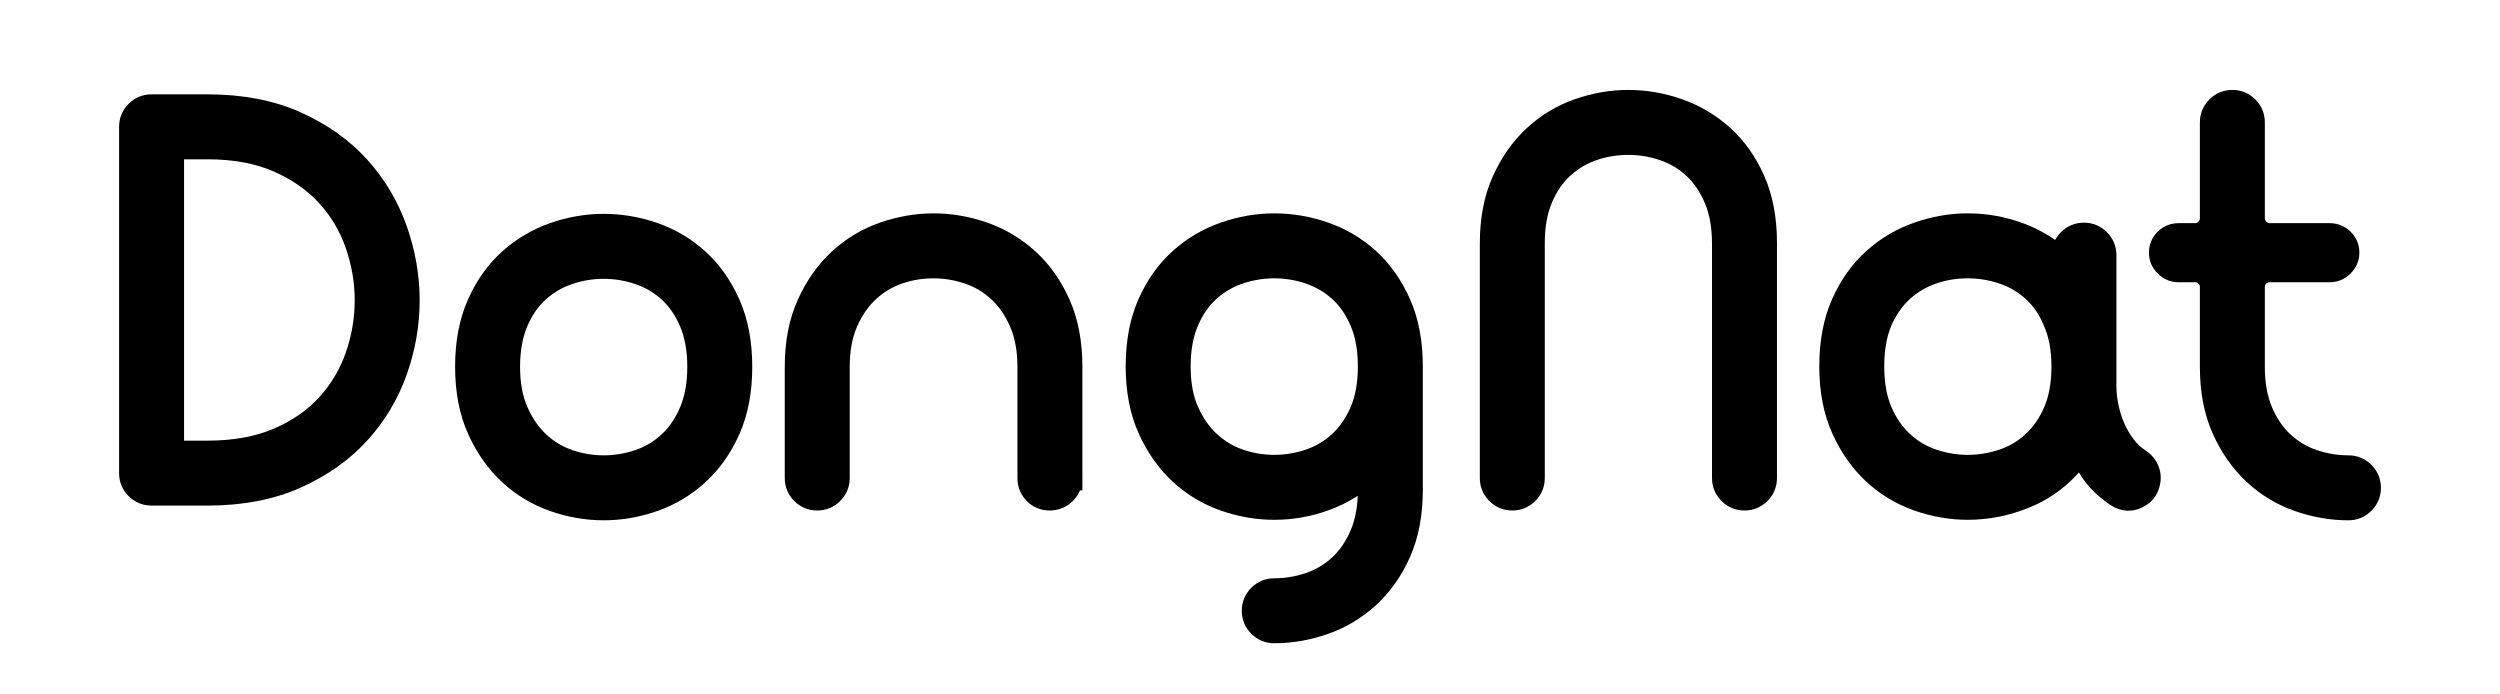 <?xml version="1.0" encoding="utf-8"?>
<!-- Generator: Adobe Illustrator 16.0.0, SVG Export Plug-In . SVG Version: 6.00 Build 0)  -->
<!DOCTYPE svg PUBLIC "-//W3C//DTD SVG 1.1//EN" "http://www.w3.org/Graphics/SVG/1.1/DTD/svg11.dtd">
<svg version="1.1" xmlns="http://www.w3.org/2000/svg" xmlns:xlink="http://www.w3.org/1999/xlink" x="0px" y="0px" width="605px"
	 height="168px" viewBox="0 0 605 168" enable-background="new 0 0 605 168" xml:space="preserve">
<g id="Layer_1">
	<g>
		<path stroke="#000000" stroke-width="6" stroke-miterlimit="10" d="M50.193,25.829c8.139,0,15.251,1.363,21.337,4.089
			c6.084,2.727,11.123,6.303,15.114,10.728c3.99,4.426,6.974,9.444,8.95,15.054c1.975,5.612,2.963,11.261,2.963,16.951
			c0,5.77-0.989,11.439-2.963,17.01c-1.976,5.571-4.96,10.55-8.95,14.936c-3.991,4.386-9.029,7.942-15.114,10.668
			c-6.086,2.726-13.198,4.089-21.337,4.089H36.68c-1.345,0-2.49-0.474-3.438-1.422s-1.422-2.093-1.422-3.438V30.689
			c0-1.343,0.474-2.489,1.422-3.438s2.093-1.422,3.438-1.422H50.193z M44.029,35.549c-0.711,0-1.304,0.257-1.778,0.771
			c-0.474,0.515-0.711,1.087-0.711,1.719v69.227c0,0.633,0.237,1.186,0.711,1.66s1.026,0.711,1.659,0.711h6.283
			c6.638,0,12.387-1.046,17.248-3.141c4.86-2.093,8.87-4.878,12.032-8.357c3.16-3.477,5.512-7.427,7.053-11.854
			c1.541-4.425,2.312-8.968,2.312-13.632c0-4.583-0.771-9.107-2.312-13.573c-1.541-4.464-3.893-8.435-7.053-11.913
			c-3.162-3.477-7.172-6.283-12.032-8.417c-4.86-2.134-10.609-3.2-17.248-3.2H44.029z"/>
		<path stroke="#000000" stroke-width="6" stroke-miterlimit="10" d="M146.089,122.912c-4.03,0-8.021-0.692-11.972-2.074
			c-3.953-1.382-7.468-3.497-10.55-6.342c-3.082-2.845-5.592-6.401-7.527-10.668c-1.938-4.268-2.904-9.285-2.904-15.055
			c0-5.768,0.948-10.787,2.845-15.054c1.897-4.268,4.405-7.803,7.527-10.609c3.121-2.804,6.657-4.899,10.609-6.283
			c3.951-1.381,7.942-2.074,11.972-2.074c4.108,0,8.139,0.693,12.091,2.074c3.951,1.384,7.468,3.479,10.55,6.283
			c3.082,2.806,5.571,6.342,7.468,10.609c1.897,4.267,2.845,9.287,2.845,15.054c0,5.77-0.948,10.787-2.845,15.055
			c-1.896,4.267-4.406,7.823-7.527,10.668c-3.123,2.845-6.659,4.96-10.609,6.342C154.109,122.22,150.12,122.912,146.089,122.912z
			 M146.089,113.192c2.923,0,5.788-0.474,8.594-1.422c2.804-0.948,5.293-2.43,7.468-4.445c2.173-2.015,3.912-4.563,5.216-7.646
			c1.304-3.082,1.956-6.716,1.956-10.906c0-4.188-0.652-7.823-1.956-10.905c-1.304-3.082-3.043-5.61-5.216-7.586
			c-2.174-1.975-4.664-3.438-7.468-4.386c-2.806-0.948-5.671-1.422-8.594-1.422c-2.924,0-5.79,0.474-8.594,1.422
			c-2.806,0.948-5.295,2.412-7.468,4.386c-2.174,1.976-3.912,4.504-5.215,7.586c-1.304,3.082-1.956,6.718-1.956,10.905
			c0,4.19,0.67,7.824,2.015,10.906c1.343,3.082,3.101,5.63,5.275,7.646c2.173,2.015,4.642,3.497,7.409,4.445
			C140.32,112.718,143.165,113.192,146.089,113.192z"/>
		<path stroke="#000000" stroke-width="6" stroke-miterlimit="10" d="M258.939,115.682c0,1.344-0.482,2.489-1.441,3.438
			c-0.959,0.948-2.119,1.422-3.479,1.422c-1.361,0-2.502-0.474-3.421-1.422c-0.921-0.948-1.38-2.093-1.38-3.438V88.773
			c0-4.188-0.672-7.823-2.015-10.905c-1.345-3.082-3.103-5.631-5.275-7.646c-2.175-2.015-4.664-3.497-7.468-4.445
			c-2.806-0.948-5.671-1.422-8.594-1.422c-2.925,0-5.77,0.474-8.535,1.422c-2.767,0.948-5.236,2.43-7.409,4.445
			c-2.174,2.015-3.932,4.564-5.275,7.646c-1.345,3.082-2.015,6.718-2.015,10.905v26.909c0,1.344-0.474,2.489-1.422,3.438
			s-2.095,1.422-3.438,1.422c-1.345,0-2.49-0.474-3.438-1.422s-1.422-2.093-1.422-3.438V88.773c0-5.768,0.969-10.787,2.91-15.054
			c1.939-4.268,4.453-7.824,7.541-10.668c3.087-2.845,6.61-4.958,10.568-6.342c3.958-1.382,7.957-2.075,11.995-2.075
			s8.035,0.693,11.993,2.075c3.958,1.383,7.501,3.497,10.628,6.342c3.126,2.845,5.642,6.401,7.542,10.668
			c1.9,4.267,2.851,9.287,2.851,15.054V115.682z"/>
		<path stroke="#000000" stroke-width="6" stroke-miterlimit="10" d="M308.369,122.794c-4.03,0-8.022-0.693-11.973-2.075
			c-3.953-1.382-7.468-3.497-10.55-6.342c-3.082-2.845-5.592-6.401-7.527-10.668c-1.938-4.268-2.904-9.285-2.904-15.054
			c0-5.768,0.949-10.787,2.845-15.055s4.404-7.803,7.527-10.609c3.121-2.804,6.656-4.899,10.609-6.282
			c3.951-1.382,7.942-2.075,11.973-2.075c4.108,0,8.138,0.693,12.091,2.075c3.951,1.383,7.468,3.478,10.55,6.282
			c3.082,2.806,5.571,6.342,7.468,10.609c1.896,4.268,2.845,9.287,2.845,15.055v29.872c0,5.768-0.948,10.787-2.845,15.054
			c-1.897,4.268-4.406,7.824-7.527,10.669c-3.123,2.845-6.659,4.958-10.609,6.342c-3.952,1.381-7.942,2.074-11.972,2.074
			c-1.345,0-2.489-0.474-3.438-1.422c-0.949-0.948-1.423-2.095-1.423-3.438c0-1.345,0.474-2.49,1.423-3.438
			c0.948-0.948,2.093-1.422,3.438-1.422c2.923,0,5.788-0.474,8.594-1.422c2.804-0.948,5.294-2.43,7.468-4.445
			c2.172-2.015,3.912-4.563,5.216-7.646c1.304-3.082,1.956-6.718,1.956-10.906v-4.742c-3.162,3.004-6.757,5.256-10.787,6.757
			S312.636,122.794,308.369,122.794z M308.369,113.074c2.923,0,5.788-0.474,8.594-1.423c2.804-0.948,5.294-2.43,7.468-4.445
			c2.172-2.015,3.912-4.543,5.216-7.586c1.304-3.042,1.956-6.698,1.956-10.965c0-4.188-0.652-7.824-1.956-10.906
			c-1.304-3.082-3.043-5.61-5.216-7.586c-2.174-1.975-4.664-3.438-7.468-4.386c-2.806-0.948-5.671-1.422-8.594-1.422
			c-2.925,0-5.79,0.474-8.594,1.422c-2.806,0.948-5.295,2.412-7.468,4.386c-2.175,1.976-3.912,4.504-5.216,7.586
			s-1.956,6.718-1.956,10.906c0,4.267,0.67,7.923,2.015,10.965c1.343,3.043,3.101,5.571,5.275,7.586
			c2.172,2.015,4.641,3.497,7.408,4.445C302.6,112.6,305.444,113.074,308.369,113.074z"/>
		<path stroke="#000000" stroke-width="6" stroke-miterlimit="10" d="M370.839,115.682c0,1.344-0.474,2.489-1.422,3.438
			s-2.095,1.422-3.438,1.422c-1.345,0-2.49-0.474-3.438-1.422s-1.422-2.093-1.422-3.438v-56.78c0-5.768,0.967-10.787,2.904-15.055
			c1.936-4.267,4.445-7.823,7.527-10.668c3.082-2.845,6.597-4.958,10.55-6.342c3.951-1.382,7.942-2.074,11.973-2.074
			c4.03,0,8.02,0.692,11.972,2.074c3.951,1.384,7.486,3.479,10.609,6.283c3.121,2.806,5.63,6.342,7.527,10.609
			c1.896,4.267,2.845,9.287,2.845,15.054v56.899c0,1.344-0.474,2.489-1.422,3.438s-2.095,1.422-3.438,1.422
			c-1.344,0-2.489-0.474-3.438-1.422s-1.422-2.093-1.422-3.438V59.02c0-4.268-0.652-7.942-1.956-11.024
			c-1.304-3.082-3.043-5.63-5.215-7.646c-2.175-2.015-4.664-3.497-7.468-4.445c-2.806-0.948-5.671-1.422-8.594-1.422
			c-3.004,0-5.888,0.474-8.654,1.422c-2.767,0.948-5.236,2.412-7.408,4.386c-2.175,1.977-3.912,4.504-5.216,7.586
			c-1.304,3.082-1.956,6.718-1.956,10.906V115.682z"/>
		<path stroke="#000000" stroke-width="6" stroke-miterlimit="10" d="M499.453,61.746c0-1.343,0.473-2.489,1.422-3.438
			s2.094-1.422,3.438-1.422s2.49,0.474,3.438,1.422c0.949,0.948,1.422,2.095,1.422,3.438v31.65c0,1.66,0.18,3.36,0.535,5.097
			c0.355,1.739,0.889,3.438,1.6,5.097s1.6,3.182,2.666,4.564c1.068,1.383,2.271,2.51,3.617,3.378
			c0.631,0.396,1.145,0.909,1.541,1.541c0.711,1.107,0.928,2.312,0.65,3.615s-0.908,2.293-1.896,2.963
			c-0.988,0.672-1.955,0.987-2.904,0.948c-0.947-0.041-1.818-0.335-2.607-0.889c-1.738-1.186-3.182-2.41-4.326-3.675
			c-1.146-1.263-2.154-2.727-3.023-4.386c-0.396-0.789-0.889-1.245-1.48-1.363c-0.594-0.119-1.127,0.139-1.602,0.771
			c-3.24,4.03-7.152,6.994-11.734,8.89c-4.584,1.896-9.246,2.845-13.988,2.845c-4.029,0-8.021-0.693-11.973-2.075
			c-3.952-1.382-7.467-3.497-10.549-6.342c-3.082-2.845-5.592-6.401-7.527-10.668c-1.938-4.268-2.904-9.285-2.904-15.054
			c0-5.768,0.948-10.787,2.845-15.055s4.404-7.803,7.527-10.609c3.121-2.804,6.657-4.899,10.609-6.282
			c3.951-1.382,7.943-2.075,11.973-2.075c4.268,0,8.416,0.752,12.447,2.252c4.029,1.502,7.625,3.754,10.787,6.757V61.746z
			 M454.882,77.749c-1.266,3.082-1.896,6.718-1.896,10.906c0,4.267,0.651,7.923,1.955,10.965c1.305,3.043,3.042,5.571,5.216,7.586
			c2.173,2.015,4.662,3.497,7.468,4.445c2.805,0.949,5.67,1.423,8.594,1.423s5.789-0.474,8.594-1.423
			c2.805-0.948,5.275-2.41,7.41-4.386c2.211-2.054,3.971-4.603,5.273-7.646c1.305-3.042,1.957-6.698,1.957-10.965
			c0-4.188-0.674-7.824-2.016-10.906c-1.266-3.082-2.984-5.61-5.156-7.586c-2.174-1.975-4.664-3.438-7.469-4.386
			s-5.67-1.422-8.594-1.422c-3.004,0-5.889,0.474-8.652,1.422c-2.768,0.948-5.236,2.412-7.41,4.386
			C457.983,72.139,456.225,74.667,454.882,77.749z"/>
		<path stroke="#000000" stroke-width="6" stroke-miterlimit="10" d="M545.088,88.773c0,4.19,0.652,7.824,1.957,10.906
			s3.041,5.63,5.215,7.646s4.662,3.497,7.469,4.445c2.805,0.948,5.67,1.422,8.594,1.422c1.344,0,2.49,0.474,3.438,1.423
			c0.949,0.948,1.422,2.095,1.422,3.438c0,1.345-0.473,2.489-1.422,3.438c-0.947,0.948-2.094,1.422-3.438,1.422
			c-4.029,0-8.021-0.692-11.973-2.074s-7.467-3.497-10.549-6.342c-3.082-2.845-5.592-6.401-7.527-10.668
			c-1.938-4.268-2.904-9.285-2.904-15.055V69.451c0-1.186-0.416-2.172-1.246-2.963c-0.828-0.789-1.797-1.186-2.902-1.186h-4.031
			c-1.107,0-2.074-0.415-2.904-1.245c-0.83-0.83-1.244-1.796-1.244-2.904c0-1.185,0.414-2.172,1.244-2.963
			c0.83-0.789,1.797-1.185,2.904-1.185h4.031c1.105,0,2.074-0.415,2.902-1.245c0.83-0.83,1.246-1.796,1.246-2.904V29.622
			c0-1.343,0.475-2.489,1.422-3.438c0.949-0.948,2.094-1.422,3.438-1.422s2.49,0.474,3.438,1.422
			c0.949,0.948,1.422,2.095,1.422,3.438v23.234c0,1.107,0.416,2.074,1.246,2.904c0.83,0.83,1.797,1.245,2.904,1.245h14.58
			c1.105,0,2.074,0.396,2.904,1.185c0.83,0.791,1.244,1.778,1.244,2.963c0,1.108-0.414,2.075-1.244,2.904
			c-0.83,0.83-1.799,1.245-2.904,1.245h-14.58c-1.107,0-2.074,0.396-2.904,1.186c-0.83,0.791-1.246,1.778-1.246,2.963V88.773z"/>
	</g>
</g>
<g id="Layer_2">
</g>
</svg>

